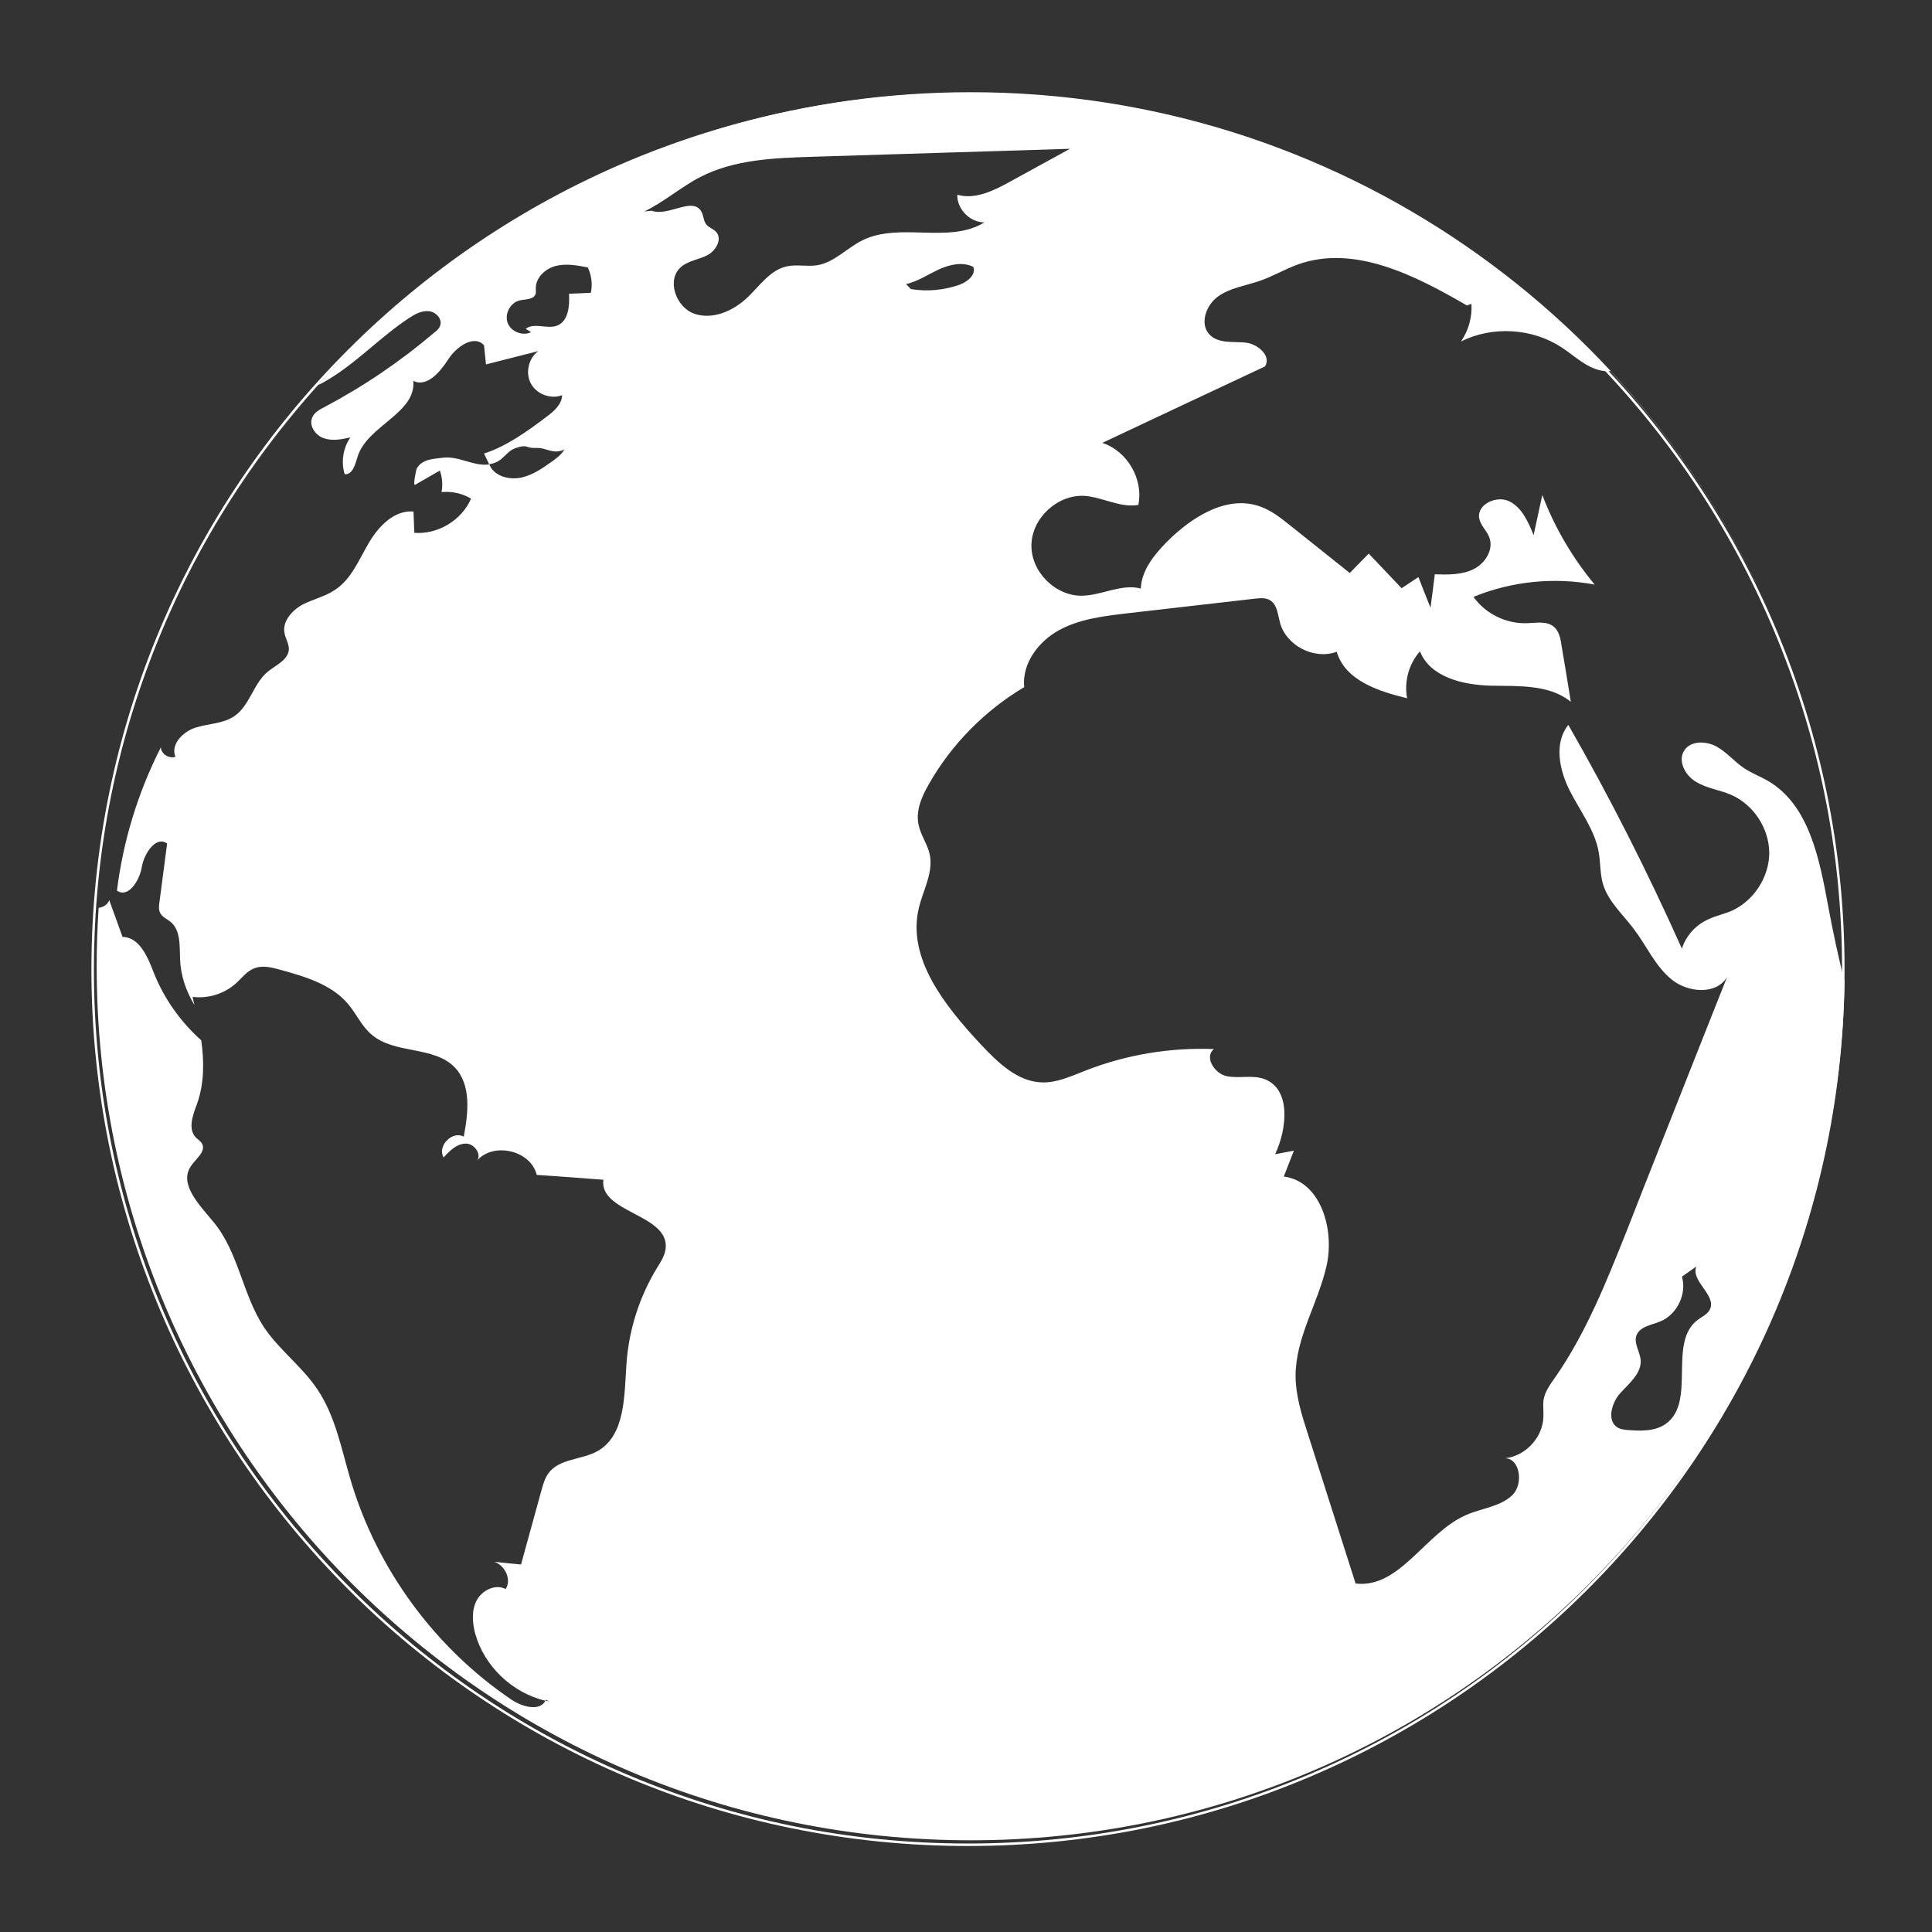 <?xml version="1.0" encoding="UTF-8" standalone="no"?>
<!-- Created with Inkscape (http://www.inkscape.org/) -->

<svg
   version="1.1"
   id="svg2"
   width="682.667"
   height="682.667"
   viewBox="0 0 682.667 682.667"
   sodipodi:docname="logo_white_512.ai"
   xmlns:inkscape="http://www.inkscape.org/namespaces/inkscape"
   xmlns:sodipodi="http://sodipodi.sourceforge.net/DTD/sodipodi-0.dtd"
   xmlns="http://www.w3.org/2000/svg"
   xmlns:svg="http://www.w3.org/2000/svg">
  <rect x="0" y="0" width="682.667" height="682.667" fill="#333333" stroke="none"/>
  <defs
     id="defs6">
    <clipPath
       clipPathUnits="userSpaceOnUse"
       id="clipPath16">
      <path
         d="M 0,512 H 512 V 0 H 0 Z"
         id="path14" />
    </clipPath>
  </defs>
  <sodipodi:namedview
     id="namedview4"
     pagecolor="#ffffff"
     bordercolor="#000000"
     borderopacity="0.25"
     inkscape:showpageshadow="2"
     inkscape:pageopacity="0.0"
     inkscape:pagecheckerboard="0"
     inkscape:deskcolor="#d1d1d1" />
  <g
     id="g8"
     inkscape:groupmode="layer"
     inkscape:label="logo_white_512"
     transform="matrix(1.333,0,0,-1.333,0,682.667)">
    <g
       id="g10">
      <g
         id="g12"
         clip-path="url(#clipPath16)">
        <g
           id="g18"
           transform="translate(256.592,487.511)">
          <path
             d="m 0,0 c -128.323,0 -232.358,-104.035 -232.358,-232.358 0,-128.323 104.035,-232.358 232.358,-232.358 128.323,0 232.358,104.035 232.358,232.358 C 232.358,-104.035 128.323,0 0,0 m 0,-0.66 c 31.278,0 61.621,-6.127 90.185,-18.209 27.59,-11.67 52.369,-28.377 73.648,-49.656 21.279,-21.279 37.986,-46.058 49.656,-73.648 12.082,-28.565 18.209,-58.907 18.209,-90.185 0,-31.278 -6.127,-61.621 -18.209,-90.185 -11.67,-27.59 -28.377,-52.369 -49.656,-73.648 -21.279,-21.28 -46.058,-37.986 -73.648,-49.656 C 61.621,-457.93 31.278,-464.056 0,-464.056 c -31.278,0 -61.621,6.126 -90.185,18.209 -27.59,11.67 -52.369,28.376 -73.648,49.656 -21.279,21.279 -37.986,46.058 -49.656,73.648 -12.082,28.564 -18.209,58.907 -18.209,90.185 0,31.278 6.127,61.62 18.209,90.185 11.67,27.59 28.377,52.369 49.656,73.648 21.279,21.279 46.058,37.986 73.648,49.656 C -61.621,-6.787 -31.278,-0.66 0,-0.66"
             style="fill:#ffffff;fill-opacity:1;fill-rule:nonzero;stroke:none"
             id="path20" />
        </g>
        <g
           id="g22"
           transform="translate(453.234,164.994)">
          <path
             d="m 0,0 c -0.626,-1.266 -2.056,-1.878 -3.199,-2.727 -8.046,-5.968 -0.304,-21.748 -8.46,-27.561 -2.84,-2.028 -6.653,-1.924 -10.133,-1.63 -0.831,0.074 -1.688,0.151 -2.42,0.523 -3.203,1.602 -1.938,6.589 0.477,9.239 2.401,2.66 5.737,5.319 5.396,8.896 -0.222,2.146 -1.81,4.233 -1.144,6.294 0.79,2.419 3.935,2.841 6.3,3.794 4.479,1.81 7.12,7.252 5.804,11.895 l 3.79,2.682 C -5.11,7.484 1.902,3.758 0,0 m -213.061,271.818 c 3.09,0.708 5.773,2.537 8.658,3.871 2.878,1.335 6.322,2.12 9.154,0.718 0.84,-2.111 -1.583,-4.026 -3.716,-4.779 -4.094,-1.43 -8.528,-1.83 -12.807,-1.117 z m -23.595,5.006 c -2.641,-0.417 -5.387,0.286 -8.01,-0.295 -4.393,-0.953 -7.156,-5.119 -10.41,-8.219 -3.744,-3.585 -9.236,-6.035 -14.128,-4.329 -4.878,1.72 -7.438,8.981 -3.517,12.375 1.924,1.671 4.679,1.948 6.962,3.119 2.278,1.162 4.066,4.279 2.36,6.176 -0.74,0.831 -1.961,1.144 -2.642,2.033 -0.74,0.953 -0.662,2.315 -1.275,3.368 -2.319,4.066 -8.773,-1.417 -13.165,0.227 l -1.947,-0.191 c 5.264,2.527 9.716,6.503 14.912,9.172 8.931,4.574 19.356,4.987 29.395,5.309 22.84,0.704 45.681,1.421 68.518,2.124 -5.292,-2.895 -10.583,-5.813 -15.893,-8.713 -4.32,-2.383 -9.24,-4.816 -13.978,-3.468 -0.104,-3.816 3.367,-7.352 7.188,-7.324 -9.379,-5.796 -22.404,0.136 -32.307,-4.738 -4.148,-2.047 -7.497,-5.9 -12.063,-6.626 m -72.008,-380.464 c 0.045,0.082 0.105,0.141 0.145,0.228 l 0.885,-0.504 c -0.345,0.077 -0.676,0.19 -1.03,0.276 m 12.049,373.153 c -1.924,-0.086 -3.848,-0.164 -5.786,-0.25 0.181,-3.204 -0.14,-7.234 -3.118,-8.427 -2.659,-1.058 -6.14,0.916 -8.36,-0.877 l 1.422,-0.875 c -2.27,-1.116 -5.387,0.15 -6.228,2.523 -0.848,2.374 0.754,5.319 3.223,5.896 1.552,0.358 3.707,0.176 4.193,1.706 0.145,0.468 0.059,0.971 0.059,1.447 -0.059,2.869 2.51,5.256 5.273,5.977 2.774,0.704 5.701,0.164 8.514,-0.39 0.999,-2.078 1.285,-4.479 0.808,-6.73 m -10.179,-44.62 c -2.51,-1.793 -5.074,-3.613 -8.056,-4.307 -2.994,-0.69 -6.503,0.036 -8.236,2.546 l -0.468,0.944 c 3.871,0.581 4.134,3.304 7.071,4.307 3.358,1.107 2.214,-0.104 5.504,0 2.669,0.113 4.29,-1.829 7.339,-0.4 -0.744,-1.307 -1.947,-2.21 -3.154,-3.09 m 322.07,-84.67 c -2.051,1.166 -4.252,1.992 -6.141,3.253 -2.609,1.726 -4.651,4.29 -7.438,5.814 -2.772,1.47 -6.816,1.525 -8.482,-1.107 -1.783,-2.782 0.259,-6.604 3.091,-8.274 2.828,-1.742 6.231,-2.146 9.218,-3.412 6.035,-2.564 10.169,-8.905 10.228,-15.398 0,-6.504 -4.139,-12.83 -10.107,-15.463 -2.268,-0.943 -4.669,-1.401 -6.816,-2.568 -2.936,-1.525 -5.232,-4.248 -6.236,-7.397 -9.066,20.291 -19.087,40.091 -30.106,59.319 -3.83,-4.783 -2.414,-11.849 0.313,-17.304 2.727,-5.45 6.703,-10.465 7.76,-16.501 0.468,-2.782 0.327,-5.673 1.108,-8.342 1.366,-4.66 5.241,-8.055 8.133,-11.89 3.403,-4.452 5.672,-9.857 10.02,-13.414 4.307,-3.563 11.849,-4.194 14.74,0.58 C 2.46,82.81 0.363,77.577 -1.724,72.286 -7.061,58.815 -12.353,45.392 -17.69,31.932 c -1.402,-3.635 -2.823,-7.19 -4.234,-10.815 -5.396,-13.506 -10.792,-27.198 -19.115,-39.156 -1.307,-1.838 -2.673,-3.726 -3.032,-5.873 -0.2,-1.506 0.019,-3.031 -0.041,-4.547 -0.159,-5.45 -4.773,-10.393 -10.17,-10.965 3.976,0 4.974,-6.879 1.888,-9.807 -3.204,-3.04 -8.019,-3.404 -12.108,-5.187 -10.906,-4.674 -17.649,-19.609 -29.394,-18.199 -4.203,13.194 -8.4,26.35 -12.603,39.497 -1.688,5.178 -3.358,10.479 -3.308,15.92 0.163,9.966 5.918,18.87 8.16,28.573 2.296,9.689 -1.43,22.637 -11.278,23.885 0.885,2.251 1.783,4.556 2.668,6.862 -1.665,-0.305 -3.344,-0.626 -4.978,-0.944 3.254,6.875 4.235,17.4 -2.945,19.963 -3.145,1.108 -6.653,0.05 -9.902,0.735 -3.264,0.677 -5.991,5.129 -3.368,7.18 -11.564,0.458 -23.317,-1.488 -34.1,-5.732 -3.776,-1.475 -7.602,-3.268 -11.632,-3.104 -6.504,0.263 -11.65,5.396 -16.102,10.102 -9.439,10.157 -19.623,22.787 -16.374,36.202 1.148,4.711 3.871,9.326 2.873,14.1 -0.581,2.787 -2.46,5.188 -2.986,8.019 -0.744,3.672 0.889,7.397 2.764,10.638 5.981,10.546 14.826,19.51 25.259,25.705 -0.63,6.185 3.709,12.058 9.159,15.053 5.455,3.031 11.854,3.767 18.03,4.511 11.305,1.316 22.633,2.573 34.005,3.898 1.366,0.164 2.841,0.258 3.985,-0.422 1.888,-1.143 2.051,-3.771 2.623,-5.918 1.629,-6.131 9.067,-9.943 15.044,-7.742 2.201,-7.561 11.006,-10.487 18.666,-12.317 -0.844,4.416 0.458,9.122 3.394,12.431 2.719,-6.853 11.364,-8.904 18.766,-9.104 7.398,-0.14 15.557,0.372 21.231,-4.28 -0.781,4.974 -1.63,9.952 -2.47,14.977 -0.258,1.792 -0.622,3.73 -2.042,4.937 -1.883,1.566 -4.611,1.003 -7.084,0.935 -5.51,-0.209 -11.001,2.46 -14.205,6.971 10.052,4.129 21.376,5.3 32.122,3.258 -5.873,7.075 -10.602,15.14 -13.882,23.749 -0.79,-3.562 -1.516,-7.071 -2.306,-10.638 -1.421,3.508 -3.1,7.339 -6.444,8.963 -3.413,1.666 -8.65,-0.839 -7.974,-4.511 0.327,-1.842 1.947,-3.204 2.632,-4.928 1.317,-3.249 -0.989,-7.016 -4.138,-8.542 -3.128,-1.565 -6.794,-1.47 -10.266,-1.366 -0.363,-2.944 -0.727,-5.872 -1.144,-8.863 -1.057,2.723 -2.165,5.392 -3.204,8.12 -1.47,-1 -2.986,-1.943 -4.452,-2.946 -2.926,3.091 -5.813,6.122 -8.704,9.172 -1.679,-1.666 -3.345,-3.413 -5.033,-5.137 -5.3,4.252 -10.602,8.482 -15.893,12.679 -2.405,1.924 -4.874,3.871 -7.761,4.91 -8.808,3.25 -18.239,-2.717 -24.837,-9.335 -3.395,-3.449 -6.703,-7.542 -6.903,-12.375 -5.137,1.357 -10.324,-1.839 -15.625,-1.897 -7.075,-0.104 -13.565,6.435 -13.365,13.519 0.141,7.075 6.902,13.311 13.978,12.948 4.869,-0.313 9.53,-3.25 14.354,-2.4 1.42,6.816 -2.936,14.291 -9.543,16.441 14.358,6.771 28.763,13.537 43.122,20.264 1.783,2.782 -1.943,6.012 -5.197,6.325 -3.308,0.328 -7.075,-0.313 -9.435,2.052 -2.786,2.764 -1.062,7.856 2.183,10.166 3.19,2.305 7.329,2.841 11.06,4.143 3.508,1.203 6.635,3.091 10.102,4.348 14.981,5.359 31.082,-2.904 44.811,-10.87 l 1.202,0.422 c 0.218,-3.507 -0.785,-7.084 -2.768,-9.96 8.382,4.184 18.974,3.517 26.725,-1.617 3.368,-2.201 6.359,-5.232 10.289,-6.072 0.893,-0.217 1.783,-0.263 2.618,-0.159 19.156,-20.575 34.618,-44.628 45.315,-71.113 -34.309,85.023 -117.6,145.028 -214.909,145.028 -87.152,0 -163.049,-48.128 -202.605,-119.237 8.342,14.976 18.289,28.922 29.621,41.624 0.735,0.313 1.461,0.731 2.205,1.162 7.902,4.602 14.197,11.527 21.843,16.56 1.562,1.039 3.345,2.038 5.288,1.838 1.878,-0.159 3.671,-2.087 2.985,-3.871 -0.258,-0.74 -0.885,-1.325 -1.524,-1.779 -8.945,-7.62 -18.743,-14.273 -29.177,-19.783 -1.248,-0.63 -2.564,-1.365 -3.136,-2.623 -1.058,-2.155 0.726,-4.823 2.996,-5.609 2.241,-0.781 4.765,-0.313 7.074,0.213 -1.947,-2.777 -2.528,-6.503 -1.524,-9.753 2.142,-0.199 2.831,2.724 3.467,4.775 2.614,8.123 15.561,11.432 14.722,19.982 3.508,-1.829 7.075,2.26 9.217,5.618 2.146,3.404 6.921,6.757 9.544,3.763 0.146,-1.666 0.354,-3.345 0.508,-5.033 4.611,1.166 9.285,2.364 13.896,3.531 -2.627,-1.843 -3.517,-5.768 -2.001,-8.6 1.516,-2.832 5.291,-4.254 8.278,-3.092 -0.041,-2.468 -2.252,-4.347 -4.243,-5.812 -5.083,-3.835 -10.538,-7.761 -16.447,-9.649 l 1.361,-2.822 c -0.15,-0.06 -0.304,-0.119 -0.463,-0.119 -3.775,-0.358 -7.76,2.346 -11.794,1.825 -2.46,-0.318 -5.491,-0.318 -6.912,-2.824 -0.209,-0.326 -1.089,-4.719 -0.467,-4.356 2.201,1.266 4.392,2.528 6.557,3.775 0.667,-1.782 0.822,-3.775 0.458,-5.708 2.669,0.254 5.455,-0.309 7.82,-1.729 -2.46,-5.719 -8.799,-9.544 -15.035,-9.067 -0.059,1.887 -0.163,3.766 -0.223,5.654 -5.137,0.422 -9.321,-3.984 -11.886,-8.4 -2.613,-4.452 -4.606,-9.54 -8.903,-12.362 -2.614,-1.784 -5.819,-2.469 -8.65,-3.931 -2.773,-1.524 -5.337,-4.411 -4.757,-7.501 0.26,-1.461 1.203,-2.823 1.162,-4.348 -0.158,-2.832 -3.449,-4.148 -5.663,-5.977 -3.762,-3.149 -4.706,-8.913 -8.741,-11.691 -2.927,-2.037 -6.817,-2.001 -10.22,-3.04 -3.413,-1.048 -6.817,-4.452 -5.441,-7.761 -1.68,-0.581 -3.722,0.677 -3.885,2.46 -6.014,-11.84 -9.989,-24.742 -11.618,-37.944 2.991,-2.087 6.023,2.678 6.594,6.29 0.631,3.617 3.776,8.346 6.703,6.19 -0.676,-5.187 -1.361,-10.324 -2.029,-15.511 -0.154,-1.003 -0.258,-2.052 0.219,-2.927 0.581,-1.108 1.828,-1.576 2.782,-2.356 2.673,-2.305 2.309,-6.399 2.468,-9.907 0.154,-4.289 1.584,-8.482 3.826,-12.144 -0.218,0.735 -0.363,1.456 -0.513,2.201 4.089,-0.523 8.332,0.794 11.419,3.517 1.633,1.47 2.994,3.358 5.036,4.093 2.106,0.781 4.412,0.218 6.558,-0.363 6.653,-1.819 13.729,-3.871 18.181,-9.103 2.251,-2.673 3.671,-6.036 6.349,-8.219 6.081,-5.142 16.36,-2.882 21.92,-8.591 4.452,-4.616 3.621,-12.054 2.418,-18.389 -3.049,1.666 -7.12,-2.519 -5.337,-5.514 1.62,1.783 3.508,3.671 5.872,3.671 2.252,0.06 4.235,-2.832 3.023,-4.452 4.357,4.92 14.196,2.678 15.789,-3.835 5.872,-0.417 11.79,-0.817 17.663,-1.293 -1.135,-8.618 16.905,-9.127 16.541,-17.781 -0.054,-2.051 -1.256,-3.834 -2.305,-5.559 -4.652,-7.597 -7.474,-16.397 -8.105,-25.324 -0.618,-8.54 -0.245,-19.064 -7.683,-23.272 -4.253,-2.36 -10.22,-1.942 -13.052,-5.927 -0.885,-1.211 -1.308,-2.727 -1.725,-4.148 -1.833,-6.662 -3.671,-13.32 -5.5,-19.972 -2.356,0.199 -4.77,0.467 -7.112,0.722 2.782,-0.886 4.706,-4.652 3.041,-7.235 -2.673,1.412 -6.181,-0.258 -7.656,-2.945 -1.411,-2.669 -1.203,-5.913 -0.422,-8.859 2.423,-8.704 9.861,-15.72 18.62,-17.808 -1.524,-2.89 -6.176,-1.62 -9.017,0.304 -20.291,13.72 -35.611,34.618 -42.596,58.099 -2.46,8.278 -4.044,17.077 -8.877,24.198 -4.035,6.026 -10.116,10.429 -14.15,16.446 -5.664,8.646 -6.721,19.86 -13.27,27.761 -3.671,4.511 -9.345,10.052 -6.091,14.876 1.303,1.993 4.09,3.871 2.982,5.977 -0.363,0.677 -1.098,1.107 -1.679,1.68 -2.201,2.359 -0.685,6.081 0.422,9.121 1.829,5.291 1.829,10.955 1.039,16.61 -5.509,4.929 -9.856,11.046 -12.584,17.921 -1.62,4.194 -3.785,9.431 -8.278,9.486 -1.161,3.253 -2.364,6.494 -3.526,9.743 -0.417,-1.152 -1.552,-1.879 -2.813,-2.037 -0.332,-5.124 -0.523,-10.28 -0.523,-15.485 0,-127.956 103.727,-231.682 231.691,-231.682 126.608,0 229.477,101.566 231.632,227.656 -1.67,6.554 -3.077,13.216 -4.329,19.928 -2.324,12.566 -5.052,26.98 -16.111,33.32"
             style="fill:#ffffff;fill-opacity:1;fill-rule:nonzero;stroke:none"
             id="path24" />
        </g>
      </g>
    </g>
  </g>
</svg>
